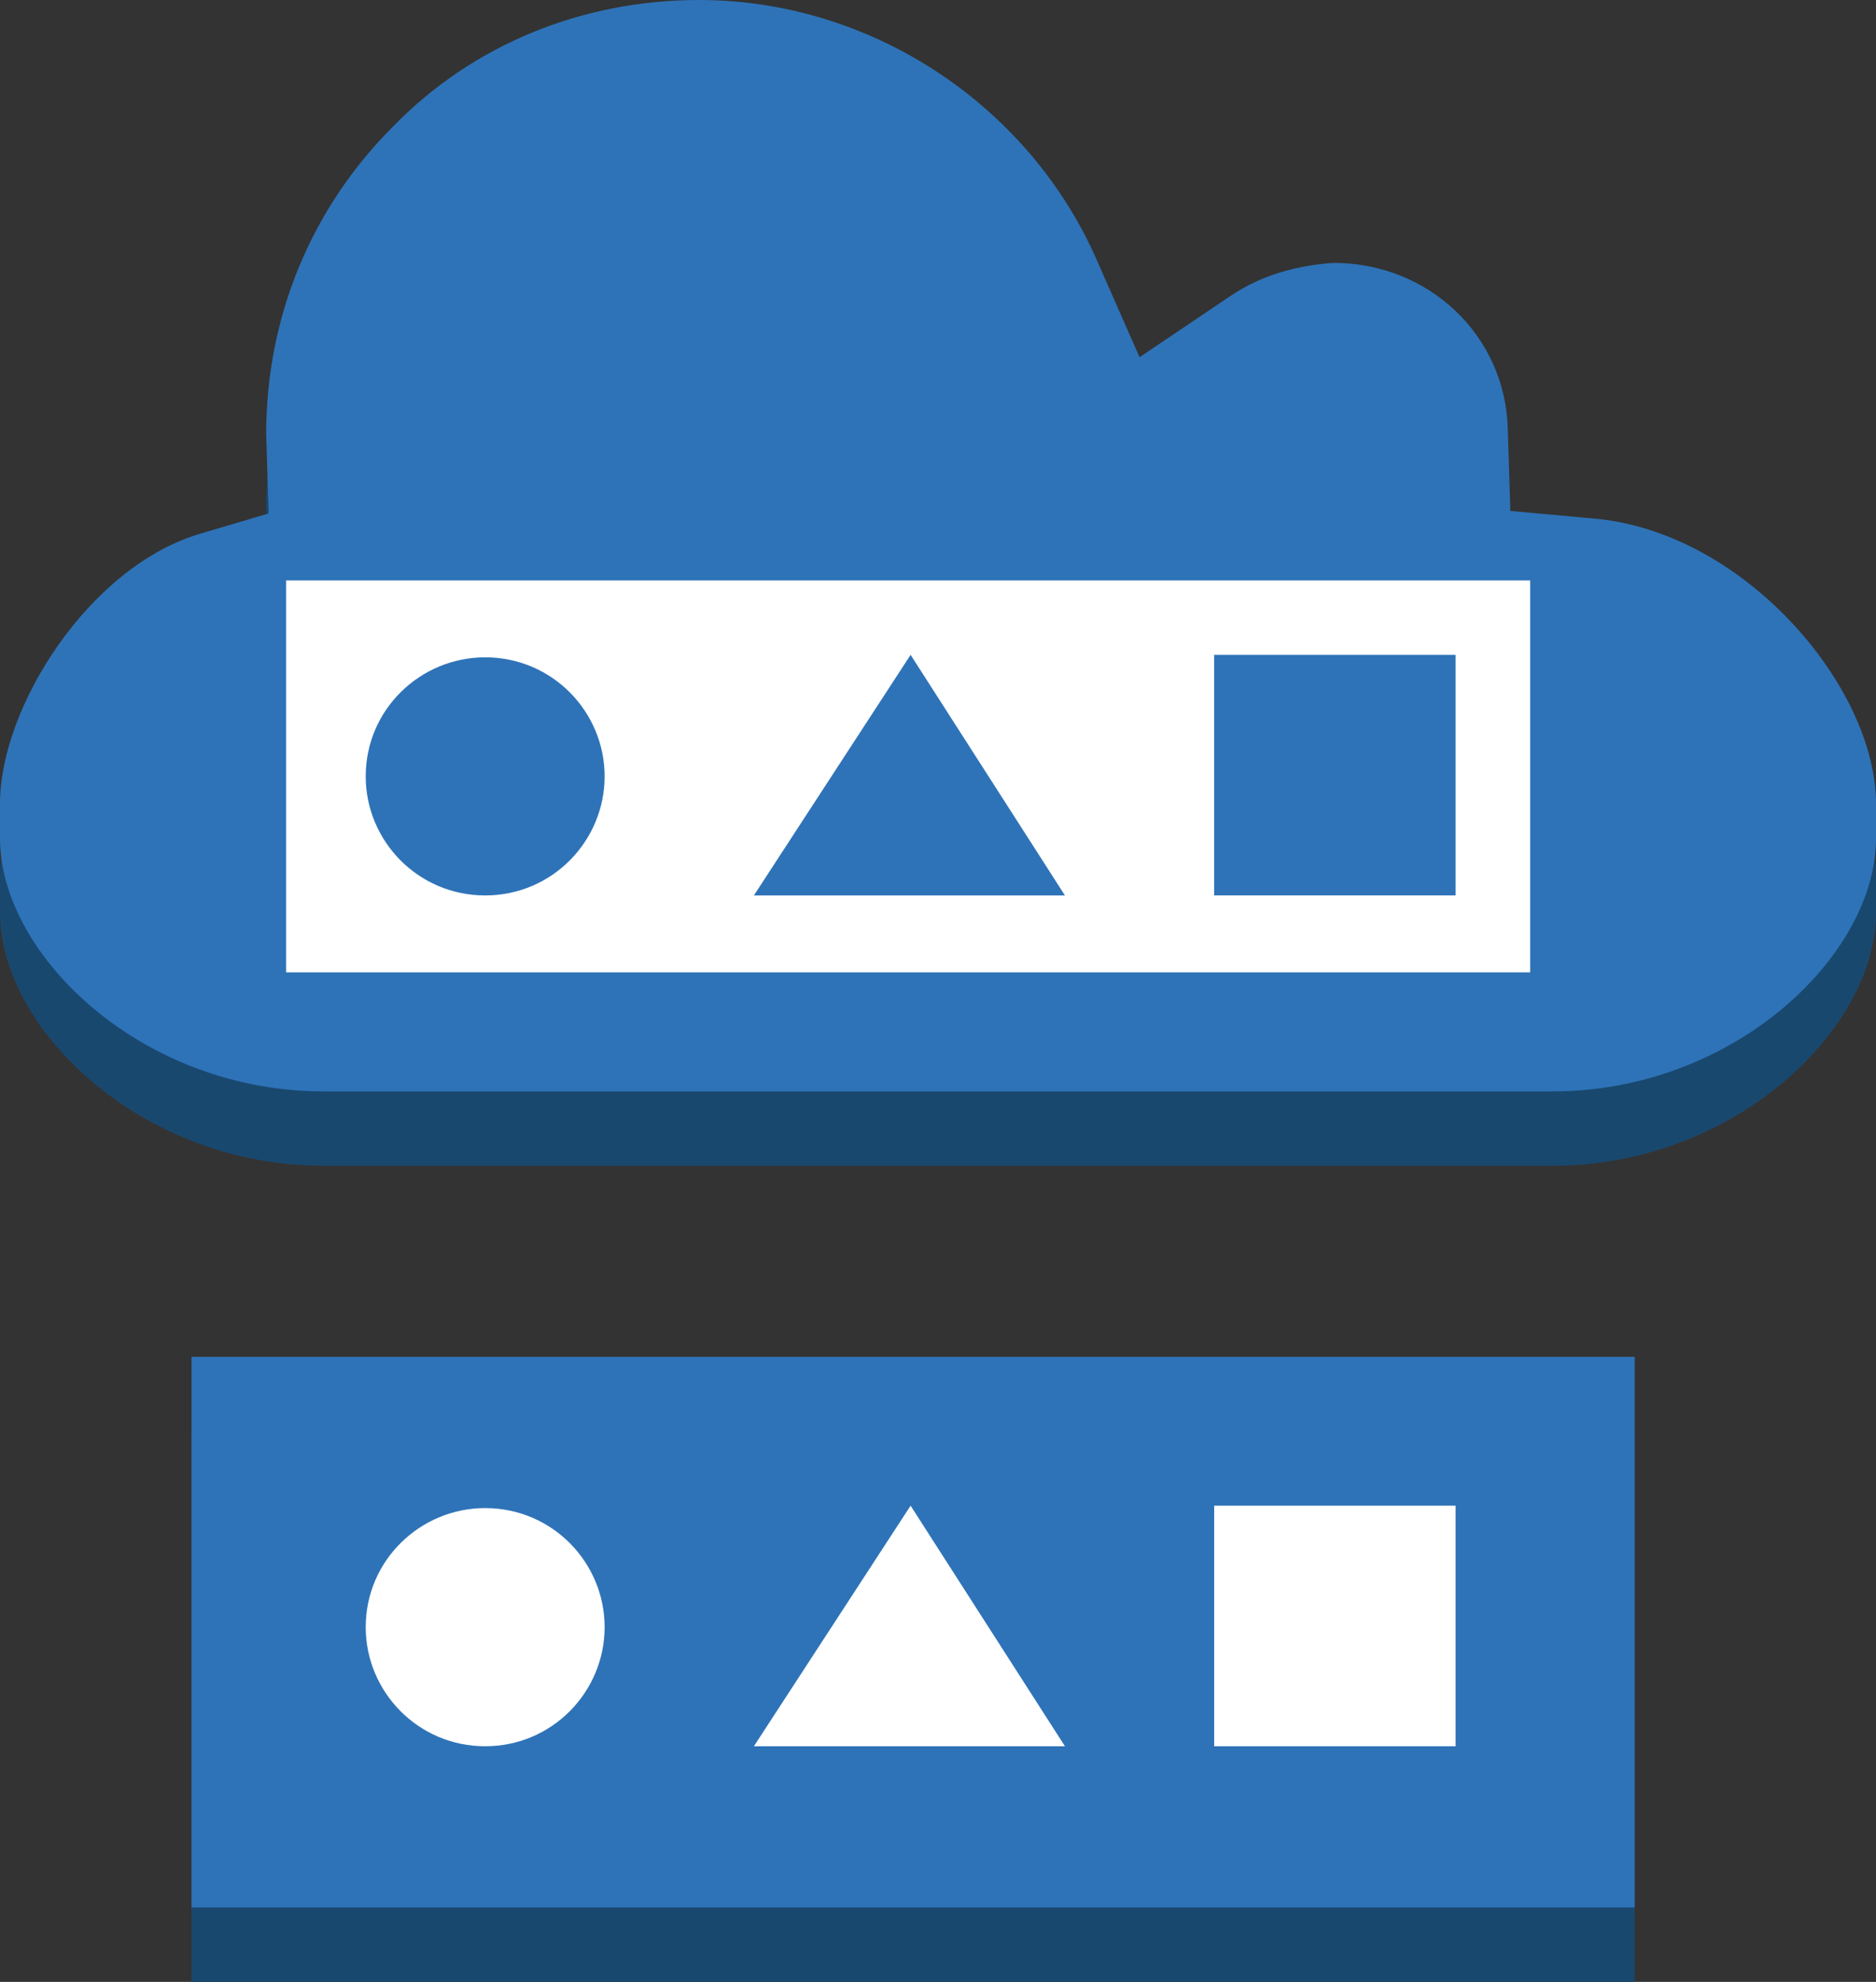 <?xml version="1.0" encoding="utf-8"?>
<!-- Generator: Adobe Illustrator 16.0.0, SVG Export Plug-In . SVG Version: 6.00 Build 0)  -->
<!DOCTYPE svg PUBLIC "-//W3C//DTD SVG 1.1//EN" "http://www.w3.org/Graphics/SVG/1.1/DTD/svg11.dtd">
<svg version="1.1" id="图层_1" xmlns="http://www.w3.org/2000/svg" xmlns:xlink="http://www.w3.org/1999/xlink" x="0px" y="0px"
	 width="71px" height="75px" viewBox="0 0 71 75" enable-background="new 0 0 71 75" xml:space="preserve">
<rect x="0" y="0" width="71" height="75" fill="#333333" stroke="none"/>
<g id="Layer_1">
	<path fill="#19486F" d="M46.612,13.986l-3.484,2.347l-1.695-3.849c-2.637-5.82-8.569-9.669-14.973-9.669
		c-4.426,0-8.569,1.689-11.583,4.787c-3.107,3.099-4.803,7.229-4.803,11.641l0.095,3.004l-2.542,0.75C3.39,24.218,0,29.568,0,33.229
		v1.313c0,4.412,5.367,9.574,12.241,9.574H58.76c6.874,0,12.24-5.162,12.24-9.574v-1.313c0-4.412-4.991-10.326-10.733-10.795
		l-3.107-0.282l-0.095-3.098c-0.094-3.566-3.014-6.289-6.593-6.289C49.061,12.86,47.742,13.235,46.612,13.986z"/>
	<path fill="#2E73B8" d="M46.612,11.171l-3.484,2.347l-1.695-3.85C38.796,3.849,32.864,0,26.46,0c-4.426,0-8.569,1.689-11.583,4.787
		c-3.107,3.099-4.803,7.228-4.803,11.64l0.095,3.004l-2.542,0.751C3.39,21.402,0,26.752,0,30.413v1.313
		c0,4.412,5.367,9.575,12.241,9.575H58.76c6.874,0,12.24-5.163,12.24-9.575v-1.313c0-4.412-4.991-10.325-10.733-10.795l-3.107-0.282
		l-0.095-3.097c-0.094-3.567-3.014-6.29-6.593-6.29C49.061,10.044,47.742,10.419,46.612,11.171z"/>
	<rect x="7.249" y="54.161" fill="#19486F" width="54.618" height="20.839"/>
	<rect x="7.249" y="51.346" fill="#2E73B8" width="54.618" height="20.838"/>
	<path fill="#FFFFFF" d="M18.362,66.083L18.362,66.083c-2.542,0-4.521-2.065-4.521-4.507l0,0c0-2.533,2.071-4.506,4.521-4.506l0,0
		c2.542,0,4.521,2.064,4.521,4.506l0,0C22.882,64.018,20.905,66.083,18.362,66.083z"/>
	<polygon fill="#FFFFFF" points="40.304,66.083 28.532,66.083 34.463,56.979 	"/>
	<rect x="45.952" y="56.979" fill="#FFFFFF" width="9.136" height="9.104"/>
	<rect x="10.829" y="21.965" fill="#FFFFFF" width="47.083" height="14.831"/>
	<path fill="#2E73B8" d="M18.362,33.886L18.362,33.886c-2.542,0-4.521-2.063-4.521-4.506l0,0c0-2.534,2.071-4.505,4.521-4.505l0,0
		c2.542,0,4.521,2.065,4.521,4.505l0,0C22.882,31.821,20.905,33.886,18.362,33.886z"/>
	<polygon fill="#2E73B8" points="40.304,33.886 28.532,33.886 34.463,24.781 	"/>
	<rect x="45.952" y="24.781" fill="#2E73B8" width="9.136" height="9.104"/>
</g>
</svg>
